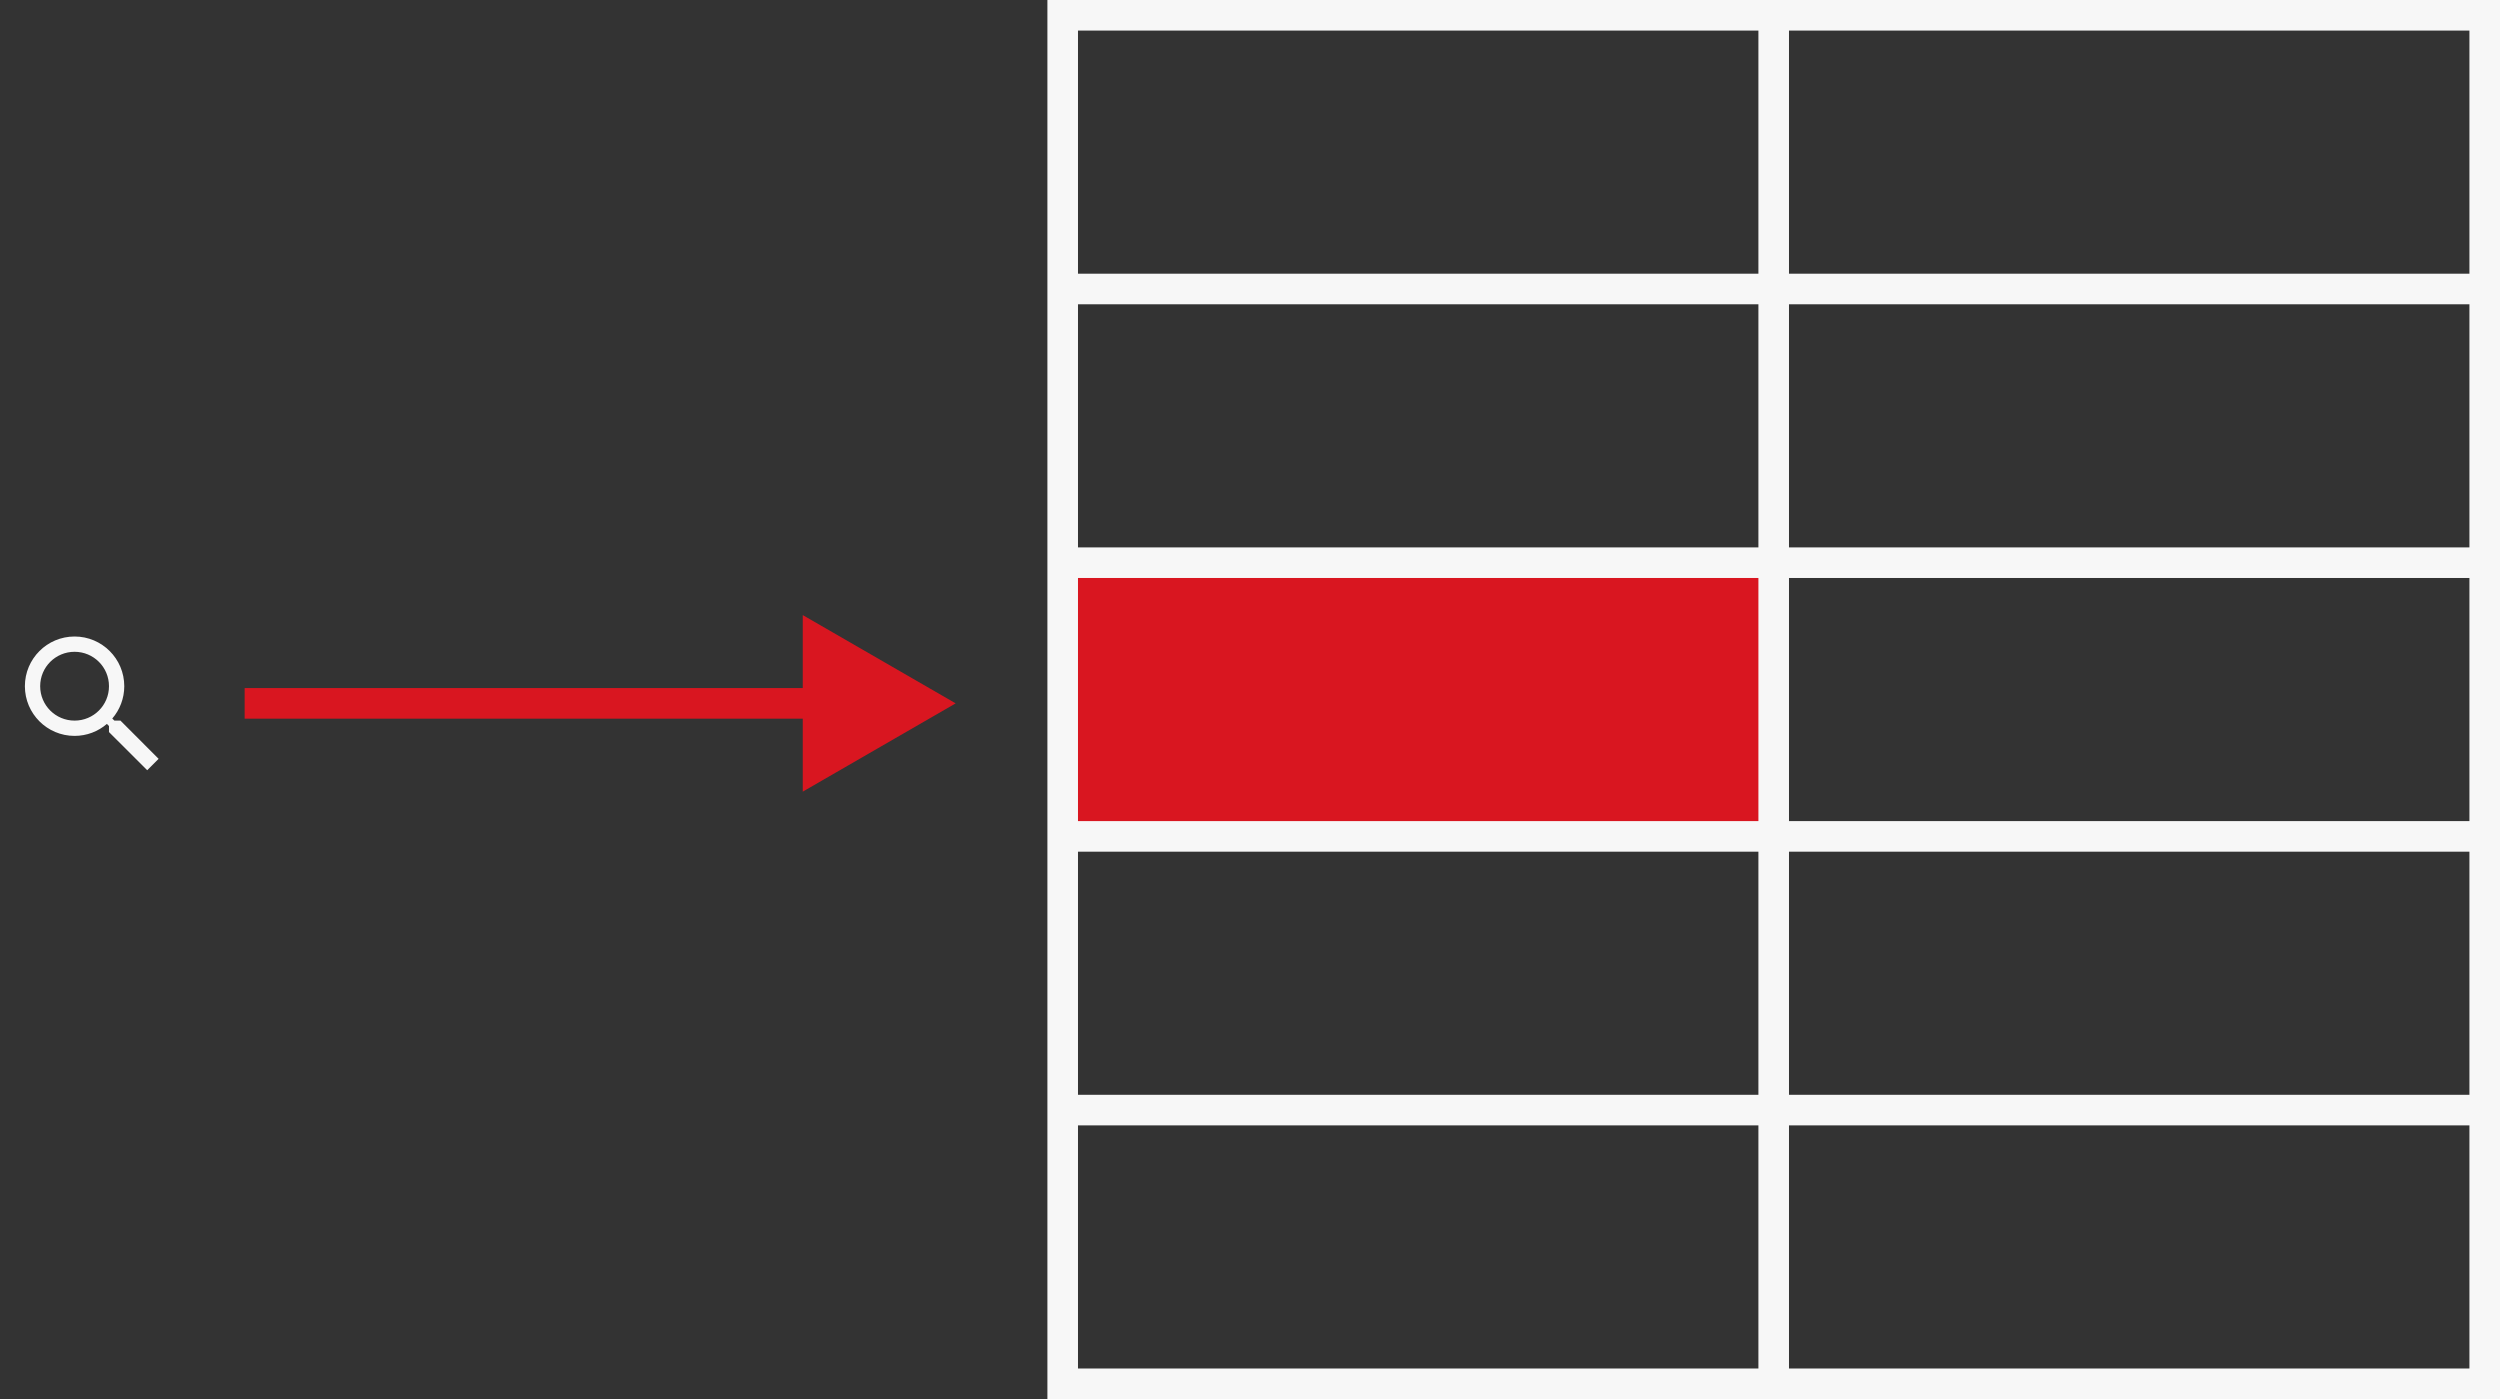 <svg width="327" height="183" viewBox="0 0 327 183" fill="none" xmlns="http://www.w3.org/2000/svg">
<rect x="0" y="0" width="327" height="183" fill="#333333" stroke="none"/>
<g clip-path="url(#clip0_18_3)">
<rect x="141" y="75" width="91" height="33" fill="#D91620"/>
<path d="M232 2L139 2L139 37.8M232 2L325 2L325 37.8M232 2L232 37.8M232 145.2L232 109.4M232 145.2L232 181M232 145.2L325 145.2M232 145.2L139 145.2M232 73.6L232 37.8M232 73.6L232 109.4M232 73.6L139 73.6M232 73.6L325 73.6M232 37.8L139 37.8M232 37.8L325 37.8M232 109.4L139 109.4M232 109.4L325 109.4M232 181L139 181L139 145.2M232 181L325 181L325 145.2M139 145.2L139 109.4M139 73.6L139 109.4M139 73.6L139 37.8M139 109.4L139 37.8M325 145.2L325 109.4M325 73.6L325 109.4M325 73.6L325 37.8M325 109.4L325 37.8" stroke="#F7F7F7" stroke-width="4"/>
<path d="M15.755 94.255H14.965L14.685 93.985C15.665 92.845 16.255 91.365 16.255 89.755C16.255 86.165 13.345 83.255 9.755 83.255C6.165 83.255 3.255 86.165 3.255 89.755C3.255 93.345 6.165 96.255 9.755 96.255C11.365 96.255 12.845 95.665 13.985 94.685L14.255 94.965V95.755L19.255 100.745L20.745 99.255L15.755 94.255ZM9.755 94.255C7.265 94.255 5.255 92.245 5.255 89.755C5.255 87.265 7.265 85.255 9.755 85.255C12.245 85.255 14.255 87.265 14.255 89.755C14.255 92.245 12.245 94.255 9.755 94.255Z" fill="#F7F7F7"/>
<path d="M125 92L105 80.453V103.547L125 92ZM32 94H107V90H32V94Z" fill="#D91620"/>
</g>
<defs>
<clipPath id="clip0_18_3">
<rect width="327" height="183" fill="white"/>
</clipPath>
</defs>
</svg>
